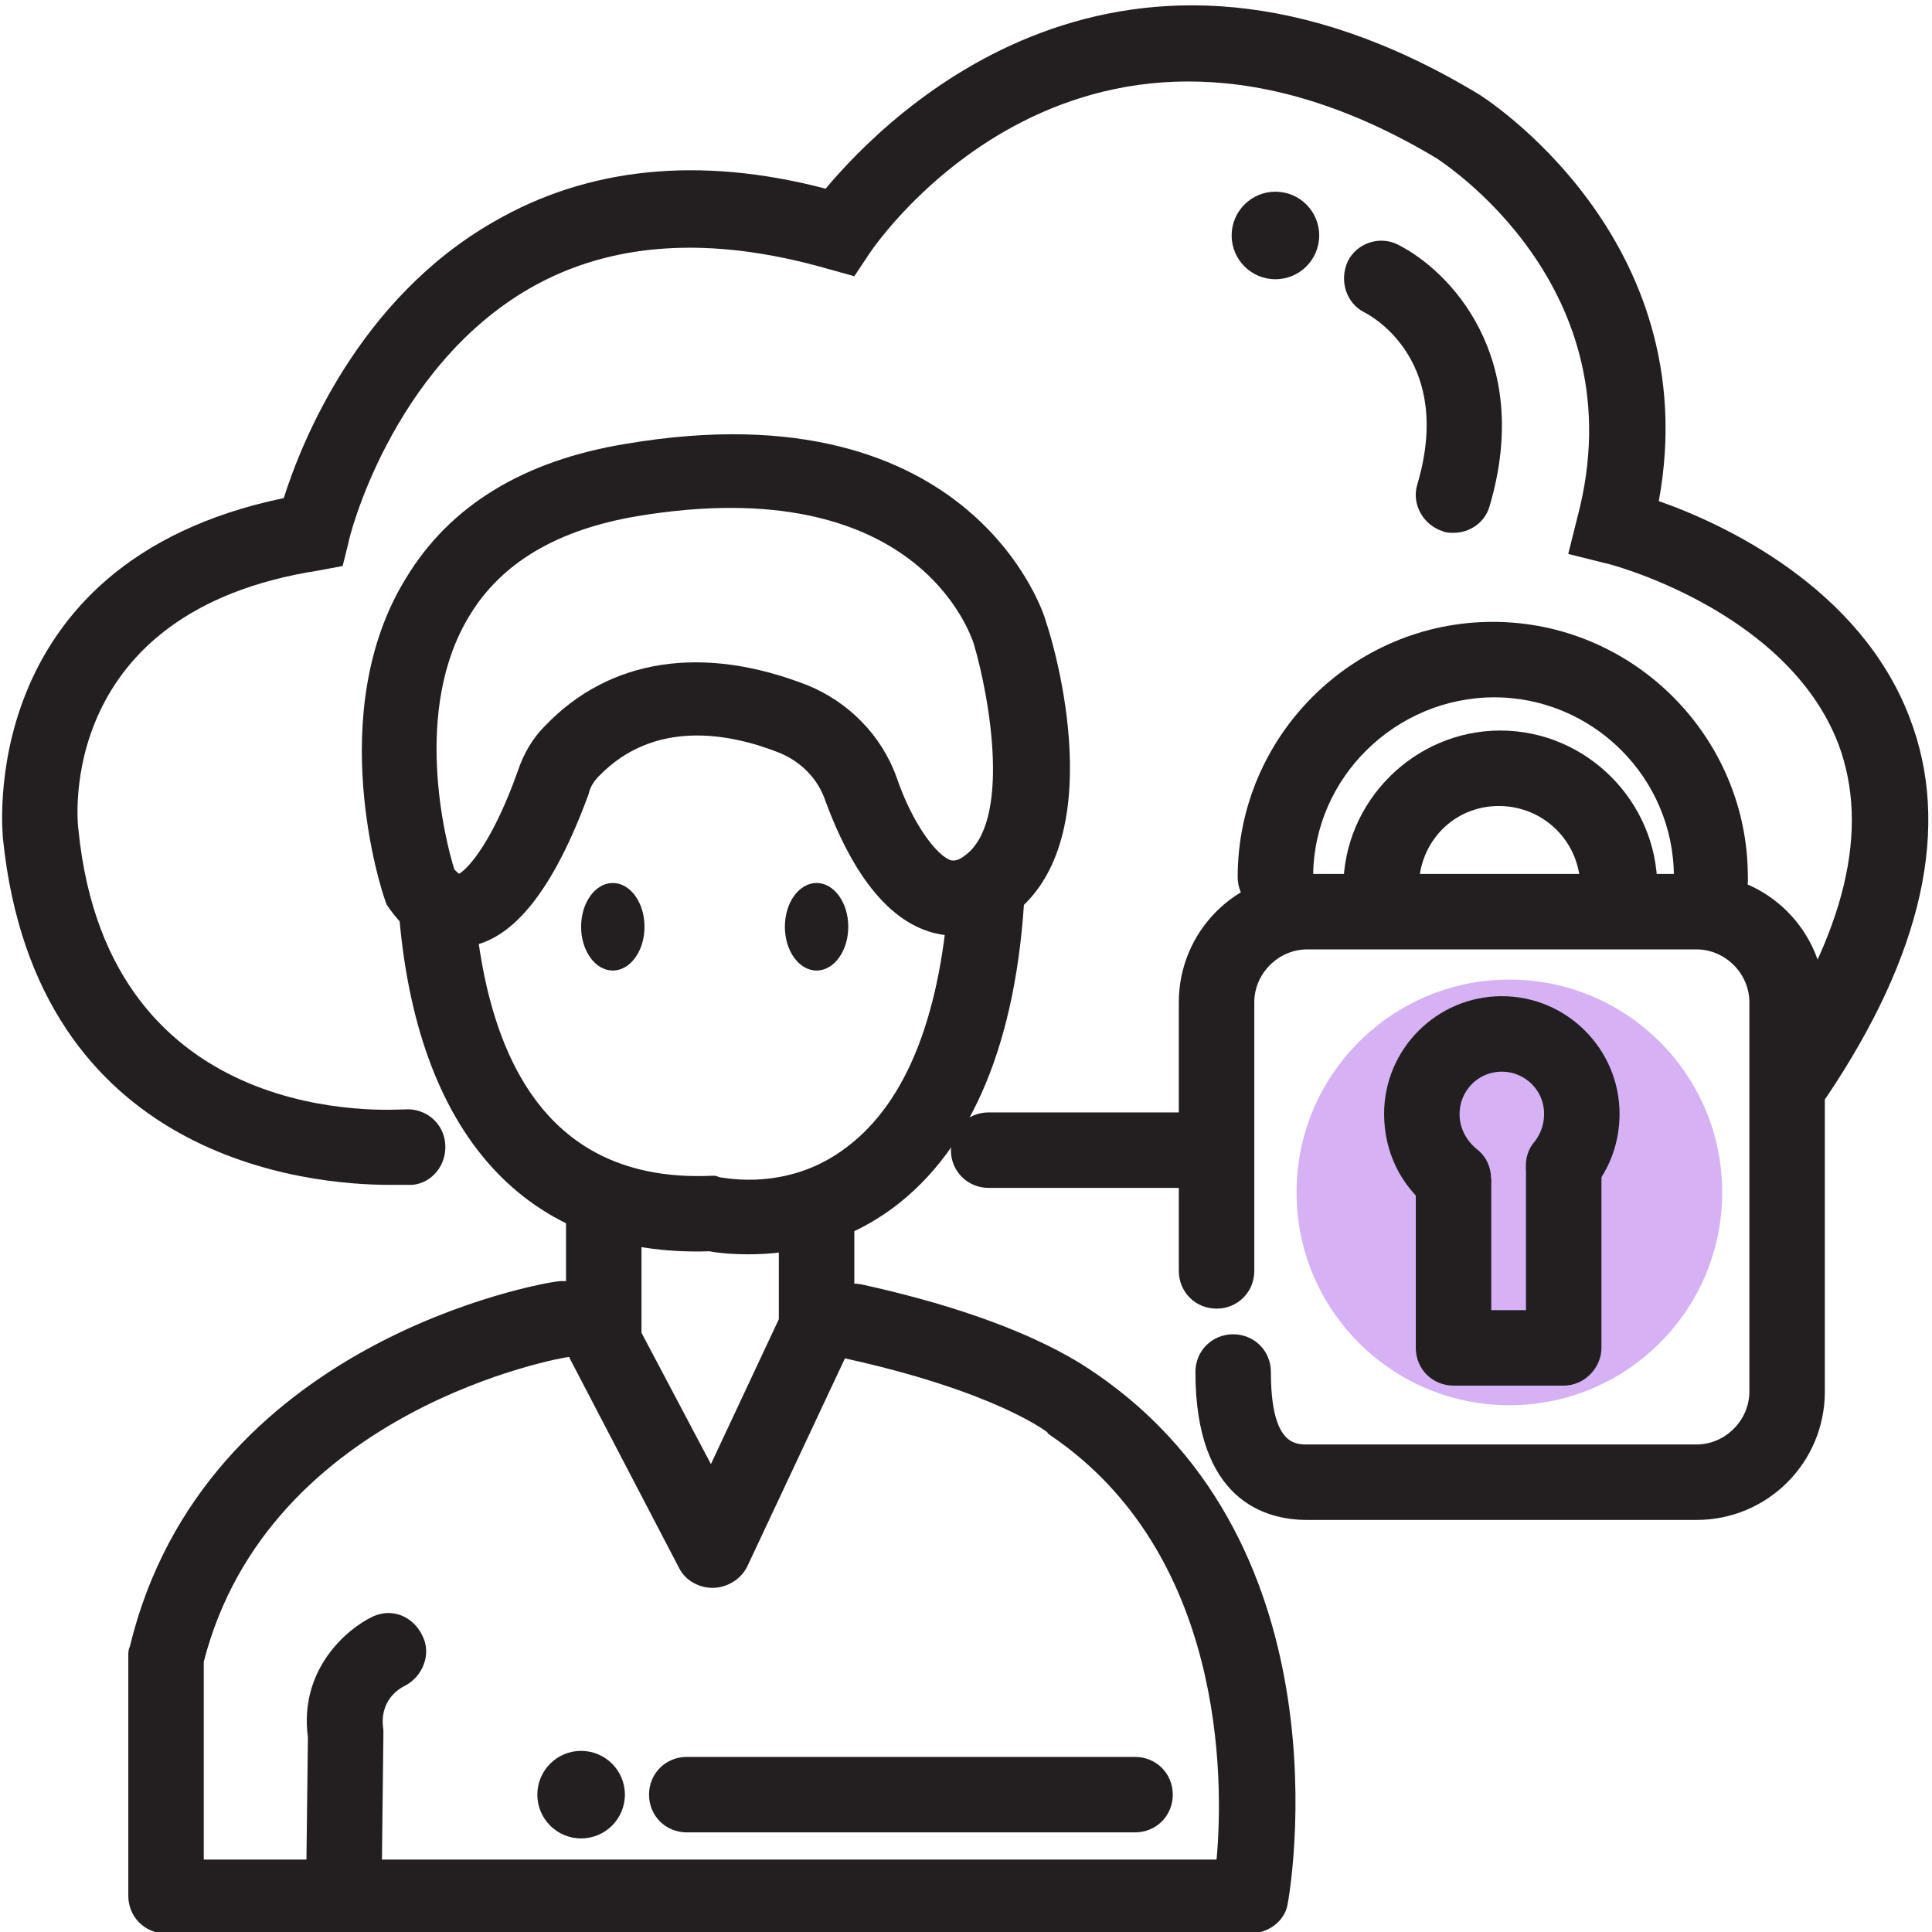 <?xml version="1.0" encoding="utf-8"?>
<!-- Generator: Adobe Illustrator 24.3.0, SVG Export Plug-In . SVG Version: 6.00 Build 0)  -->
<svg version="1.1" id="Layer_1" xmlns="http://www.w3.org/2000/svg" xmlns:xlink="http://www.w3.org/1999/xlink" x="0px" y="0px"
	 viewBox="0 0 128 128" style="enable-background:new 0 0 128 128;" xml:space="preserve">
<style type="text/css">
	.st0{fill:#D6B2F5;}
	.st1{fill:#231F20;}
</style>
<g>
	<circle class="st0" cx="100" cy="79" r="14.1"/>
	<g>
		<path class="st1" d="M79,78.7H65.5c-1.4,0-2.5-1.1-2.5-2.5s1.1-2.5,2.5-2.5H79c1.4,0,2.5,1.1,2.5,2.5S80.4,78.7,79,78.7z"/>
	</g>
	<g>
		<path class="st1" d="M25.8,78.5c-5.3,0-23.4-1.6-25.6-22.9c0-0.1-2.1-18.3,18.6-22.6c1.2-3.8,5-13.2,13.9-18.3
			c6.2-3.6,13.6-4.4,22-2.2c4.2-5,19.6-20.5,43.2-6.3c0.2,0.1,15.2,9.5,12,27c4.3,1.5,13.3,5.7,16.6,14.3c2.8,7.2,0.9,15.7-5.5,25.2
			c-0.8,1.1-2.3,1.4-3.5,0.7c-1.1-0.8-1.4-2.3-0.7-3.5c5.5-8.1,7.1-15,5-20.6c-3.4-8.9-15.3-12-15.5-12l-2.4-0.6l0.6-2.4
			c4.1-15.4-9.2-23.7-9.3-23.8c-23.5-14.1-37,5.4-37.6,6.3l-1,1.5l-1.8-0.5c-7.7-2.2-14.3-1.8-19.7,1.3c-9.2,5.3-12,16.6-12,16.8
			l-0.4,1.6l-1.6,0.3C3.7,40.5,5.1,54.4,5.2,55c2,20,20.8,18.5,21.6,18.5c1.4-0.1,2.6,0.9,2.7,2.3c0.1,1.4-0.9,2.6-2.2,2.7
			C27.3,78.5,26.7,78.5,25.8,78.5z"/>
	</g>
	<g>
		<path class="st1" d="M107.2,61.3c-1.4,0-2.5-1.1-2.5-2.5c0-3-2.4-5.4-5.4-5.4S94,55.8,94,58.8c0,1.4-1.1,2.5-2.5,2.5
			S89,60.1,89,58.8c0-5.7,4.7-10.4,10.4-10.4s10.4,4.7,10.4,10.4C109.7,60.1,108.6,61.3,107.2,61.3z"/>
	</g>
	<g>
		<path class="st1" d="M113.4,60.6c-1.4,0-2.5-1.1-2.5-2.5c0-6.6-5.4-11.9-11.9-11.9S87,51.5,87,58.1c0,1.4-1.1,2.5-2.5,2.5
			S82,59.5,82,58.1c0-9.3,7.6-16.9,16.9-16.9s16.9,7.6,16.9,16.9C115.9,59.5,114.8,60.6,113.4,60.6z"/>
	</g>
	<g>
		<path class="st1" d="M112.4,100.7H86.6c-2.8,0-7.4-1.3-7.4-9.8c0-1.4,1.1-2.5,2.5-2.5s2.5,1.1,2.5,2.5c0,4.8,1.6,4.8,2.4,4.8h25.8
			c1.9,0,3.5-1.6,3.5-3.5V66.4c0-1.9-1.6-3.5-3.5-3.5H86.6c-1.9,0-3.5,1.6-3.5,3.5v17.8c0,1.4-1.1,2.5-2.5,2.5s-2.5-1.1-2.5-2.5
			V66.4c0-4.7,3.8-8.5,8.5-8.5h25.8c4.7,0,8.5,3.8,8.5,8.5v25.8C120.9,96.9,117.1,100.7,112.4,100.7z"/>
	</g>
	<g>
		<path class="st1" d="M30.3,62.9c-1.3,0-3-0.6-4.5-2.7l-0.2-0.3l-0.1-0.3c-0.2-0.5-4.1-12.4,1.4-21.3c2.9-4.8,7.8-7.8,14.6-8.9
			C64.6,25.5,69.3,41,69.3,41.2c0.5,1.4,4.5,14.8-2.5,19.6c-2.1,1.5-4.1,1.3-5.3,0.9c-3.7-1.2-5.8-5.9-6.8-8.6
			c-0.5-1.5-1.6-2.6-3-3.2c-3.5-1.4-8.4-2.2-12,1.5c-0.3,0.3-0.6,0.7-0.7,1.2c-2.3,6.3-5,9.7-8,10.1C30.7,62.9,30.5,62.9,30.3,62.9z
			 M30.1,57.6c0.1,0.1,0.2,0.2,0.3,0.3c0.7-0.4,2.3-2.3,3.9-6.8c0.4-1.2,1-2.2,1.8-3c4.3-4.5,10.5-5.4,17.4-2.7
			c2.7,1.1,4.9,3.3,5.9,6.1c1.1,3.2,2.7,5.2,3.6,5.5c0.1,0,0.4,0.1,0.9-0.3c3.1-2.2,1.7-10.4,0.6-14.1c-0.2-0.5-3.7-11.5-22.3-8.4
			c-5.3,0.9-9,3.1-11.1,6.6C27.3,47,29.5,55.7,30.1,57.6z"/>
	</g>
	<g>
		<path class="st1" d="M49.6,83.1c-1.2,0-2.1-0.1-2.6-0.2c-12.1,0.4-19.5-7.7-20.6-22.8c-0.1-1.4,0.9-2.6,2.3-2.7
			c1.4-0.1,2.6,0.9,2.7,2.3c1,12.4,6.2,18.6,15.7,18.2l0.3,0l0.3,0.1c0.2,0,4.5,1,8.4-2c4-3,6.3-8.9,6.8-17.4
			c0.1-1.4,1.3-2.4,2.7-2.3c1.4,0.1,2.4,1.3,2.3,2.6C67.4,69,64.4,76.1,59.2,80C55.7,82.6,52.1,83.1,49.6,83.1z"/>
	</g>
	<g>
		<path class="st1" d="M47.2,105.2c-0.9,0-1.8-0.5-2.2-1.3l-7.2-13.8c-0.2-0.4-0.3-0.8-0.3-1.2v-8c0-1.4,1.1-2.5,2.5-2.5
			s2.5,1.1,2.5,2.5v7.4l4.6,8.7l4.5-9.6v-7c0-1.4,1.1-2.5,2.5-2.5s2.5,1.1,2.5,2.5V88c0,0.4-0.1,0.7-0.2,1.1l-6.9,14.7
			C49.1,104.6,48.2,105.2,47.2,105.2C47.3,105.2,47.2,105.2,47.2,105.2z"/>
	</g>
	<g>
		<path class="st1" d="M82.8,128.1H11c-1.4,0-2.5-1.1-2.5-2.5v-15.9c0-0.2,0-0.4,0.1-0.6c4.9-20.3,27.4-24.1,28.3-24.2
			c1.4-0.2,2.6,0.7,2.9,2.1c0.2,1.4-0.7,2.6-2.1,2.9c-0.3,0-19.9,3.4-24.2,20.2v13.1h67.1c0.5-5.4,0.5-20.3-11-28.1
			c-0.1-0.1-0.2-0.1-0.2-0.2c0,0-3.4-2.7-13.4-4.9c-1.3-0.3-2.2-1.6-1.9-3c0.3-1.3,1.6-2.2,3-1.9c10.5,2.3,14.6,5.3,15.5,5.9
			c16.8,11.5,12.9,34.2,12.7,35.2C85.1,127.3,84,128.1,82.8,128.1z"/>
	</g>
	<g>
		<path class="st1" d="M22.8,126C22.8,126,22.8,126,22.8,126c-1.4,0-2.5-1.1-2.5-2.5l0.1-8.4c-0.6-4.5,2.6-7.2,4.3-8
			c1.3-0.6,2.7,0,3.3,1.3c0.6,1.2,0,2.7-1.2,3.3c-0.4,0.2-1.7,1-1.4,2.9c0,0.1,0,0.3,0,0.4l-0.1,8.6C25.3,124.9,24.2,126,22.8,126z"
			/>
	</g>
	<g>
		<path class="st1" d="M96.3,80.6c-0.5,0-1-0.2-1.5-0.5c-2-1.5-3.1-3.8-3.1-6.3c0-4.3,3.5-7.8,7.8-7.8c4.3,0,7.8,3.5,7.8,7.8
			c0,1.8-0.6,3.6-1.8,5c-0.9,1.1-2.5,1.2-3.5,0.3c-1.1-0.9-1.2-2.5-0.3-3.5c0.3-0.4,0.6-1,0.6-1.8c0-1.6-1.3-2.8-2.8-2.8
			c-1.6,0-2.8,1.3-2.8,2.8c0,0.9,0.4,1.7,1.1,2.3c1.1,0.8,1.3,2.4,0.5,3.5C97.8,80.2,97,80.6,96.3,80.6z"/>
	</g>
	<g>
		<path class="st1" d="M103.6,91.8h-7.3c-1.4,0-2.5-1.1-2.5-2.5V78.1h5v8.7h2.3v-9.5h5v12C106.1,90.6,105,91.8,103.6,91.8z"/>
	</g>
	<g>
		<path class="st1" d="M75.2,121.4H45.5c-1.4,0-2.5-1.1-2.5-2.5s1.1-2.5,2.5-2.5h29.7c1.4,0,2.5,1.1,2.5,2.5S76.6,121.4,75.2,121.4z
			"/>
	</g>
	<g>
		<circle class="st1" cx="38.5" cy="118.9" r="2.9"/>
	</g>
	<g>
		<ellipse class="st1" cx="40.6" cy="61.4" rx="2.1" ry="2.9"/>
	</g>
	<g>
		<ellipse class="st1" cx="54.1" cy="61.4" rx="2.1" ry="2.9"/>
	</g>
	<g>
		<circle class="st1" cx="84.5" cy="15.6" r="2.9"/>
	</g>
	<g>
		<path class="st1" d="M96.3,35.3c-0.2,0-0.5,0-0.7-0.1c-1.3-0.4-2.1-1.8-1.7-3.1C96.3,24,91,21,90.4,20.7c-1.2-0.6-1.7-2.1-1.1-3.4
			c0.6-1.2,2.1-1.7,3.3-1.1c3.4,1.7,9,7.4,6.1,17.3C98.4,34.6,97.4,35.3,96.3,35.3z"/>
	</g>
</g>
</svg>
